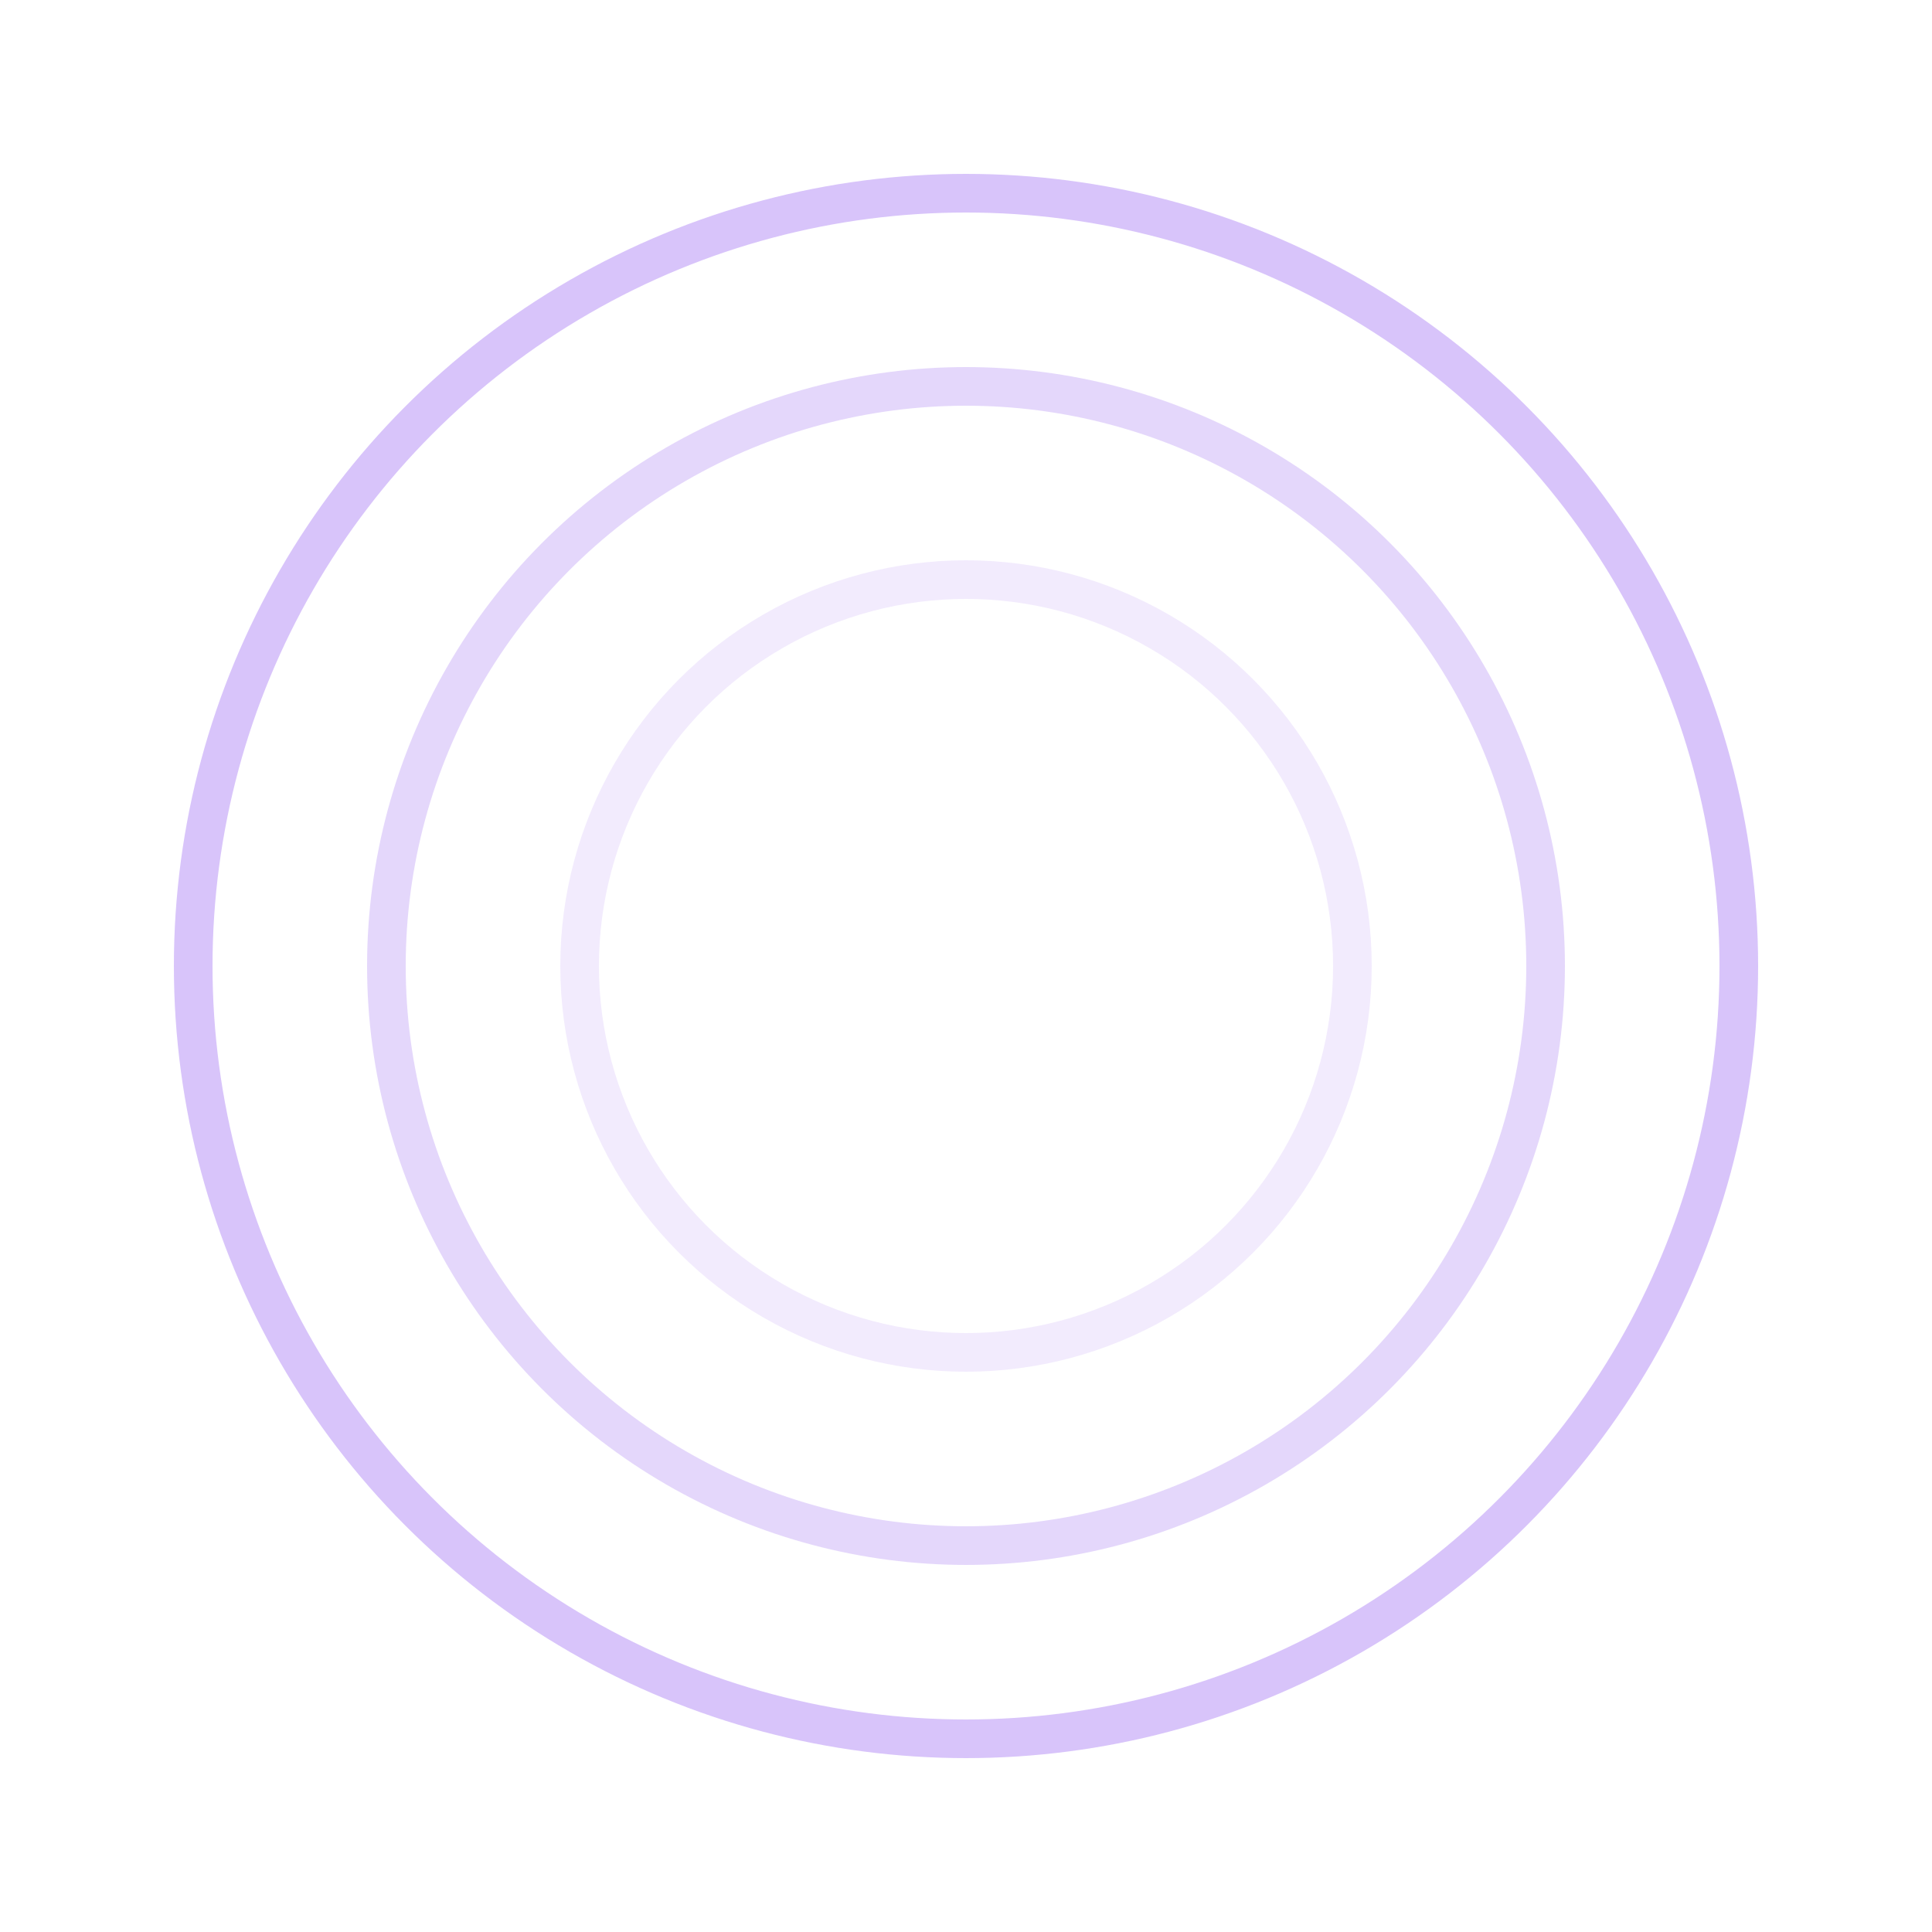 <svg width="100" height="100" viewBox="0 0 100 100" xmlns="http://www.w3.org/2000/svg">
    <circle cx="50" cy="50" r="40" fill="none" stroke="rgba(124, 58, 237, 0.3)" stroke-width="2" />
    <circle cx="50" cy="50" r="30" fill="none" stroke="rgba(124, 58, 237, 0.2)" stroke-width="2" />
    <circle cx="50" cy="50" r="20" fill="none" stroke="rgba(124, 58, 237, 0.1)" stroke-width="2" />
</svg>